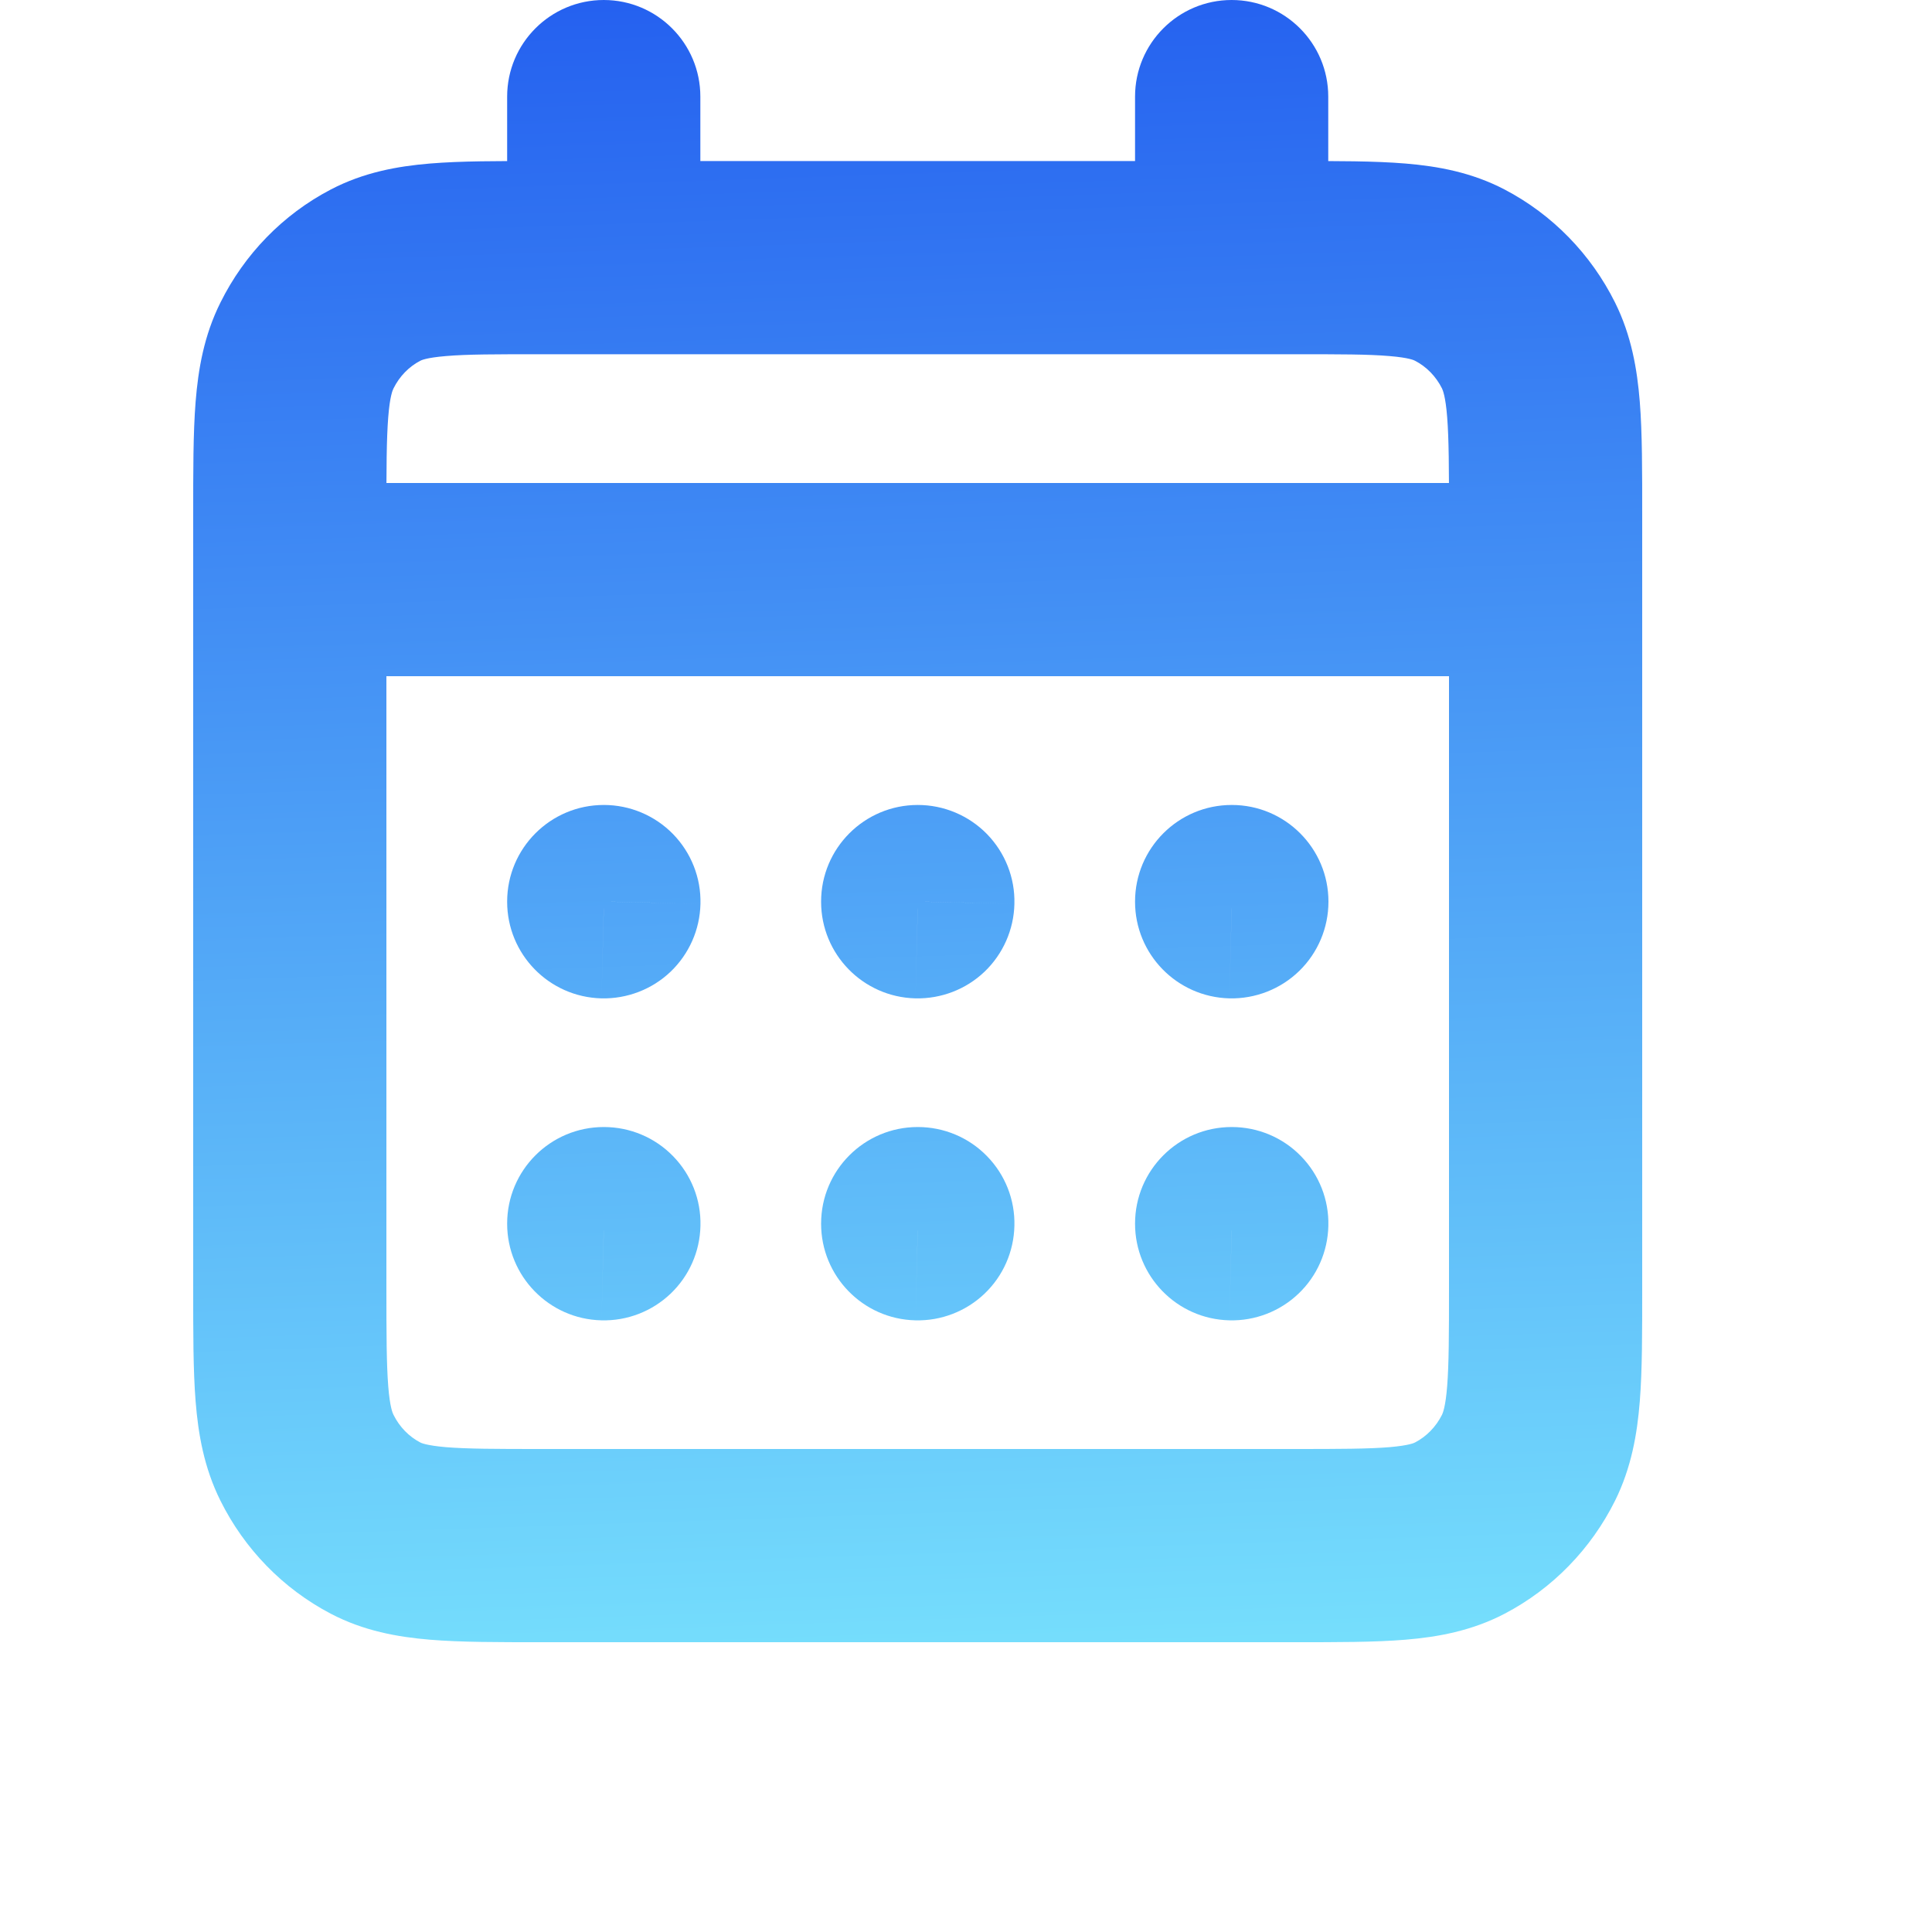 <svg width="20" height="20" viewBox="0 0 20 20" fill="none" xmlns="http://www.w3.org/2000/svg">
<path d="M3.887 15.818L4.35 14.932H4.35L3.887 15.818ZM3.177 15.09L2.282 15.535L3.177 15.09ZM15.823 15.09L14.928 14.645L15.823 15.09ZM15.113 15.818L14.649 14.932L15.113 15.818ZM15.113 2.848L15.576 1.962V1.962L15.113 2.848ZM15.823 3.577L14.928 4.022L15.823 3.577ZM3.887 2.848L4.35 3.735L3.887 2.848ZM3.177 3.577L4.073 4.022L3.177 3.577ZM12.75 12.667V11.667C12.198 11.667 11.75 12.114 11.75 12.667H12.75ZM12.752 12.667L13.751 12.689C13.758 12.42 13.655 12.16 13.467 11.968C13.279 11.775 13.021 11.667 12.752 11.667V12.667ZM12.752 12.668L12.727 13.668C12.992 13.675 13.25 13.575 13.442 13.392C13.634 13.209 13.745 12.957 13.751 12.691L12.752 12.668ZM12.75 12.668H11.75C11.75 13.211 12.183 13.655 12.726 13.668L12.75 12.668ZM9.5 12.667V11.667C8.948 11.667 8.5 12.114 8.5 12.667H9.5ZM9.502 12.667L10.501 12.689C10.508 12.42 10.405 12.16 10.217 11.968C10.029 11.775 9.771 11.667 9.502 11.667V12.667ZM9.502 12.668L9.477 13.668C9.742 13.675 10 13.575 10.192 13.392C10.384 13.209 10.495 12.957 10.501 12.691L9.502 12.668ZM9.5 12.668H8.5C8.5 13.211 8.933 13.655 9.475 13.668L9.5 12.668ZM6.25 12.667V11.667C5.698 11.667 5.25 12.114 5.25 12.667H6.25ZM6.252 12.667L7.251 12.689C7.258 12.42 7.155 12.16 6.967 11.968C6.779 11.775 6.521 11.667 6.252 11.667V12.667ZM6.252 12.668L6.227 13.668C6.492 13.675 6.75 13.575 6.942 13.392C7.134 13.209 7.245 12.957 7.251 12.691L6.252 12.668ZM6.25 12.668H5.25C5.25 13.211 5.683 13.655 6.225 13.668L6.25 12.668ZM12.752 9.333H13.752C13.752 8.781 13.304 8.333 12.752 8.333V9.333ZM12.752 9.335L12.727 10.335C12.996 10.341 13.257 10.239 13.45 10.051C13.643 9.863 13.752 9.604 13.752 9.335H12.752ZM12.75 9.335H11.75C11.75 9.878 12.183 10.321 12.726 10.335L12.75 9.335ZM12.75 9.333V8.333C12.198 8.333 11.75 8.781 11.75 9.333H12.75ZM9.5 9.333V8.333C8.948 8.333 8.5 8.781 8.5 9.333H9.5ZM9.502 9.333L10.501 9.356C10.508 9.087 10.405 8.827 10.217 8.634C10.029 8.442 9.771 8.333 9.502 8.333V9.333ZM9.502 9.335L9.477 10.335C9.742 10.341 10 10.242 10.192 10.059C10.384 9.875 10.495 9.623 10.501 9.358L9.502 9.335ZM9.5 9.335H8.5C8.5 9.878 8.933 10.321 9.475 10.335L9.5 9.335ZM6.25 9.333V8.333C5.698 8.333 5.25 8.781 5.25 9.333H6.25ZM6.252 9.333L7.251 9.356C7.258 9.087 7.155 8.827 6.967 8.634C6.779 8.442 6.521 8.333 6.252 8.333V9.333ZM6.252 9.335L6.227 10.335C6.492 10.341 6.75 10.242 6.942 10.059C7.134 9.875 7.245 9.623 7.251 9.358L6.252 9.335ZM6.25 9.335H5.25C5.25 9.878 5.683 10.321 6.225 10.335L6.25 9.335ZM3 5C2.448 5 2 5.448 2 6C2 6.552 2.448 7 3 7V5ZM16 7C16.552 7 17 6.552 17 6C17 5.448 16.552 5 16 5V7ZM13.75 1C13.75 0.448 13.302 0 12.75 0C12.198 0 11.75 0.448 11.75 1H13.75ZM11.75 2.667C11.75 3.219 12.198 3.667 12.75 3.667C13.302 3.667 13.75 3.219 13.75 2.667H11.75ZM7.25 1C7.25 0.448 6.802 0 6.25 0C5.698 0 5.25 0.448 5.25 1H7.25ZM5.25 2.667C5.25 3.219 5.698 3.667 6.25 3.667C6.802 3.667 7.25 3.219 7.25 2.667H5.25ZM5.6 3.667H13.4V1.667H5.6V3.667ZM15 5.333V13.333H17V5.333H15ZM13.4 15H5.6V17H13.4V15ZM4 13.333V5.333H2V13.333H4ZM5.6 15C5.128 15 4.836 14.999 4.616 14.981C4.409 14.963 4.357 14.936 4.35 14.932L3.424 16.705C3.764 16.883 4.114 16.946 4.449 16.974C4.772 17.001 5.162 17 5.6 17V15ZM2 13.333C2 13.784 1.999 14.181 2.025 14.507C2.052 14.845 2.112 15.194 2.282 15.535L4.073 14.645C4.065 14.629 4.036 14.567 4.019 14.349C4.001 14.12 4 13.816 4 13.333H2ZM4.35 14.932C4.235 14.872 4.136 14.773 4.073 14.645L2.282 15.535C2.53 16.034 2.928 16.445 3.424 16.705L4.35 14.932ZM15 13.333C15 13.816 14.999 14.12 14.981 14.349C14.964 14.567 14.935 14.629 14.928 14.645L16.719 15.535C16.888 15.194 16.948 14.845 16.975 14.507C17.001 14.18 17 13.784 17 13.333H15ZM13.4 17C13.838 17 14.229 17.001 14.551 16.974C14.886 16.946 15.235 16.883 15.576 16.705L14.649 14.932C14.642 14.936 14.591 14.963 14.384 14.981C14.164 14.999 13.872 15 13.4 15V17ZM14.928 14.645C14.864 14.772 14.766 14.871 14.649 14.932L15.576 16.705C16.071 16.446 16.47 16.035 16.719 15.535L14.928 14.645ZM13.4 3.667C13.872 3.667 14.164 3.667 14.384 3.686C14.591 3.703 14.642 3.731 14.649 3.735L15.576 1.962C15.235 1.784 14.886 1.721 14.551 1.693C14.229 1.666 13.838 1.667 13.4 1.667V3.667ZM17 5.333C17 4.883 17.001 4.486 16.975 4.159C16.948 3.822 16.888 3.472 16.719 3.132L14.928 4.022C14.935 4.038 14.964 4.1 14.981 4.318C14.999 4.547 15 4.85 15 5.333H17ZM14.649 3.735C14.765 3.795 14.864 3.894 14.928 4.022L16.719 3.132C16.47 2.632 16.071 2.221 15.576 1.962L14.649 3.735ZM5.6 1.667C5.162 1.667 4.772 1.666 4.449 1.693C4.114 1.721 3.764 1.784 3.424 1.962L4.35 3.735C4.357 3.731 4.409 3.703 4.616 3.686C4.836 3.667 5.128 3.667 5.6 3.667V1.667ZM4 5.333C4 4.85 4.001 4.547 4.019 4.318C4.036 4.1 4.065 4.038 4.073 4.022L2.282 3.132C2.112 3.472 2.052 3.821 2.025 4.159C1.999 4.486 2 4.883 2 5.333H4ZM3.424 1.962C2.928 2.221 2.53 2.632 2.282 3.132L4.073 4.022C4.136 3.894 4.235 3.795 4.35 3.735L3.424 1.962ZM12.75 13.667H12.752V11.667H12.75V13.667ZM11.752 12.644L11.752 12.646L13.751 12.691L13.751 12.689L11.752 12.644ZM12.776 11.669L12.774 11.669L12.726 13.668L12.727 13.668L12.776 11.669ZM13.75 12.668V12.667H11.75V12.668H13.75ZM9.5 13.667H9.502V11.667H9.5V13.667ZM8.502 12.644L8.502 12.646L10.501 12.691L10.501 12.689L8.502 12.644ZM9.526 11.669L9.525 11.669L9.475 13.668L9.477 13.668L9.526 11.669ZM10.5 12.668V12.667H8.5V12.668H10.5ZM6.25 13.667H6.252V11.667H6.25V13.667ZM5.252 12.644L5.252 12.646L7.251 12.691L7.251 12.689L5.252 12.644ZM6.276 11.669L6.275 11.669L6.225 13.668L6.227 13.668L6.276 11.669ZM7.25 12.668V12.667H5.25V12.668H7.25ZM11.752 9.333V9.335H13.752V9.333H11.752ZM12.776 8.335L12.774 8.335L12.726 10.335L12.727 10.335L12.776 8.335ZM13.75 9.335V9.333H11.75V9.335H13.75ZM12.75 10.333H12.752V8.333H12.75V10.333ZM9.5 10.333H9.502V8.333H9.5V10.333ZM8.502 9.311L8.502 9.312L10.501 9.358L10.501 9.356L8.502 9.311ZM9.526 8.335L9.525 8.335L9.475 10.335L9.477 10.335L9.526 8.335ZM10.5 9.335V9.333H8.5V9.335H10.5ZM6.25 10.333H6.252V8.333H6.25V10.333ZM5.252 9.311L5.252 9.312L7.251 9.358L7.251 9.356L5.252 9.311ZM6.276 8.335L6.275 8.335L6.225 10.335L6.227 10.335L6.276 8.335ZM7.25 9.335V9.333H5.25V9.335H7.25ZM3 7H16V5H3V7ZM11.75 1V2.667H13.75V1H11.75ZM5.25 1V2.667H7.25V1H5.25Z" fill="url(#paint0_linear_0_403)"/>
<defs>
<linearGradient id="paint0_linear_0_403" x1="6.642" y1="-0.778" x2="7.36" y2="20.746" gradientUnits="userSpaceOnUse">
<stop stop-color="#215BEF"/>
<stop offset="1" stop-color="#86F8FF"/>
</linearGradient>
</defs>
</svg>

